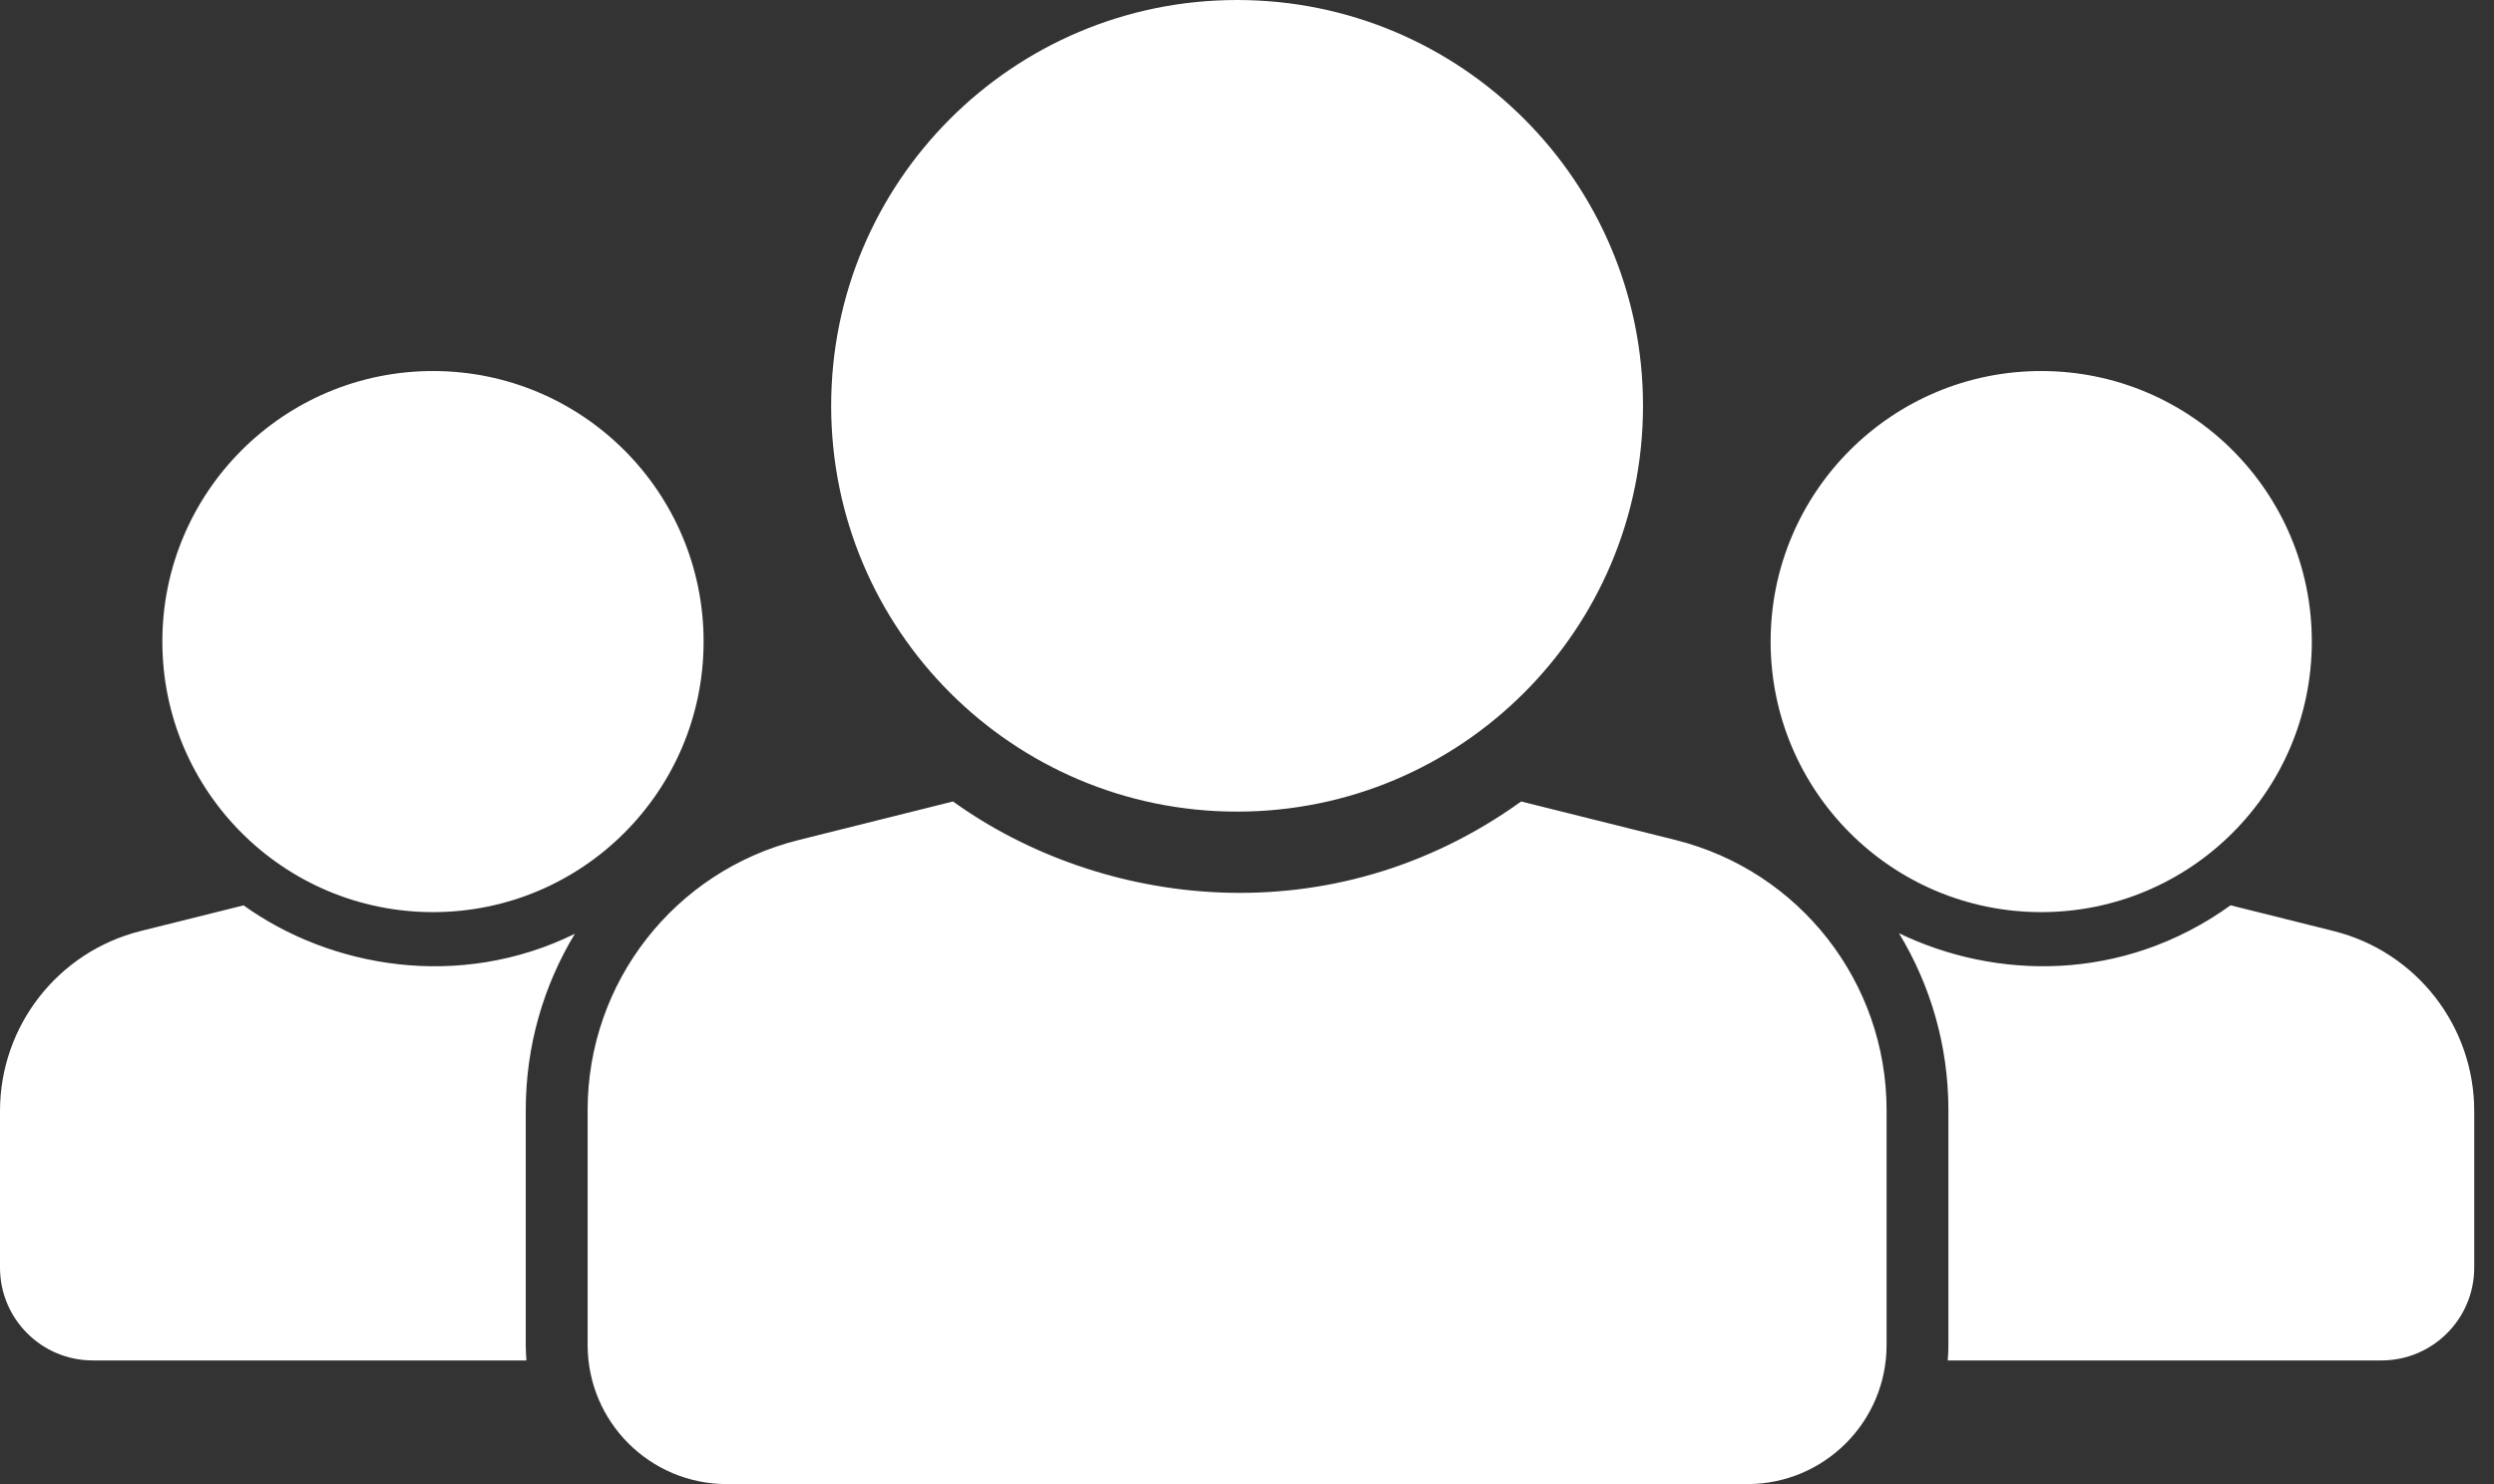 <svg width="42" height="25" viewBox="0 0 42 25" fill="none" xmlns="http://www.w3.org/2000/svg">
<rect x="0" y="0" width="42" height="25" fill="#333333" stroke="none"/>
<path d="M20.833 0C24.609 0 27.669 3.061 27.669 6.836C27.669 10.611 24.609 13.672 20.833 13.672C17.058 13.672 13.997 10.611 13.997 6.836C13.997 3.061 17.058 0 20.833 0ZM28.22 14.151L25.617 13.501C22.416 15.803 18.536 15.289 16.049 13.501L13.447 14.151C11.36 14.673 9.896 16.548 9.896 18.699V22.656C9.896 23.951 10.945 25 12.24 25H29.427C30.721 25 31.771 23.951 31.771 22.656V18.699C31.771 16.548 30.307 14.673 28.22 14.151ZM34.375 15.365C36.892 15.365 38.932 13.324 38.932 10.807C38.932 8.29 36.892 6.25 34.375 6.25C31.858 6.25 29.818 8.29 29.818 10.807C29.818 13.324 31.858 15.365 34.375 15.365ZM7.292 15.365C9.809 15.365 11.849 13.324 11.849 10.807C11.849 8.29 9.809 6.25 7.292 6.25C4.775 6.25 2.734 8.29 2.734 10.807C2.734 13.324 4.775 15.365 7.292 15.365ZM8.854 22.656V18.699C8.854 17.621 9.153 16.602 9.681 15.73C7.729 16.689 5.558 16.297 4.102 15.251L2.367 15.684C0.976 16.032 0 17.282 0 18.716V21.354C0 22.217 0.7 22.917 1.562 22.917H8.865C8.858 22.83 8.855 22.743 8.854 22.656ZM39.3 15.684L37.564 15.25C35.746 16.558 33.6 16.503 31.979 15.72C32.511 16.595 32.812 17.617 32.812 18.699V22.656C32.812 22.744 32.808 22.831 32.801 22.917H40.104C40.967 22.917 41.667 22.217 41.667 21.354V18.716C41.667 17.282 40.691 16.032 39.3 15.684Z" fill="white"/>
</svg>
